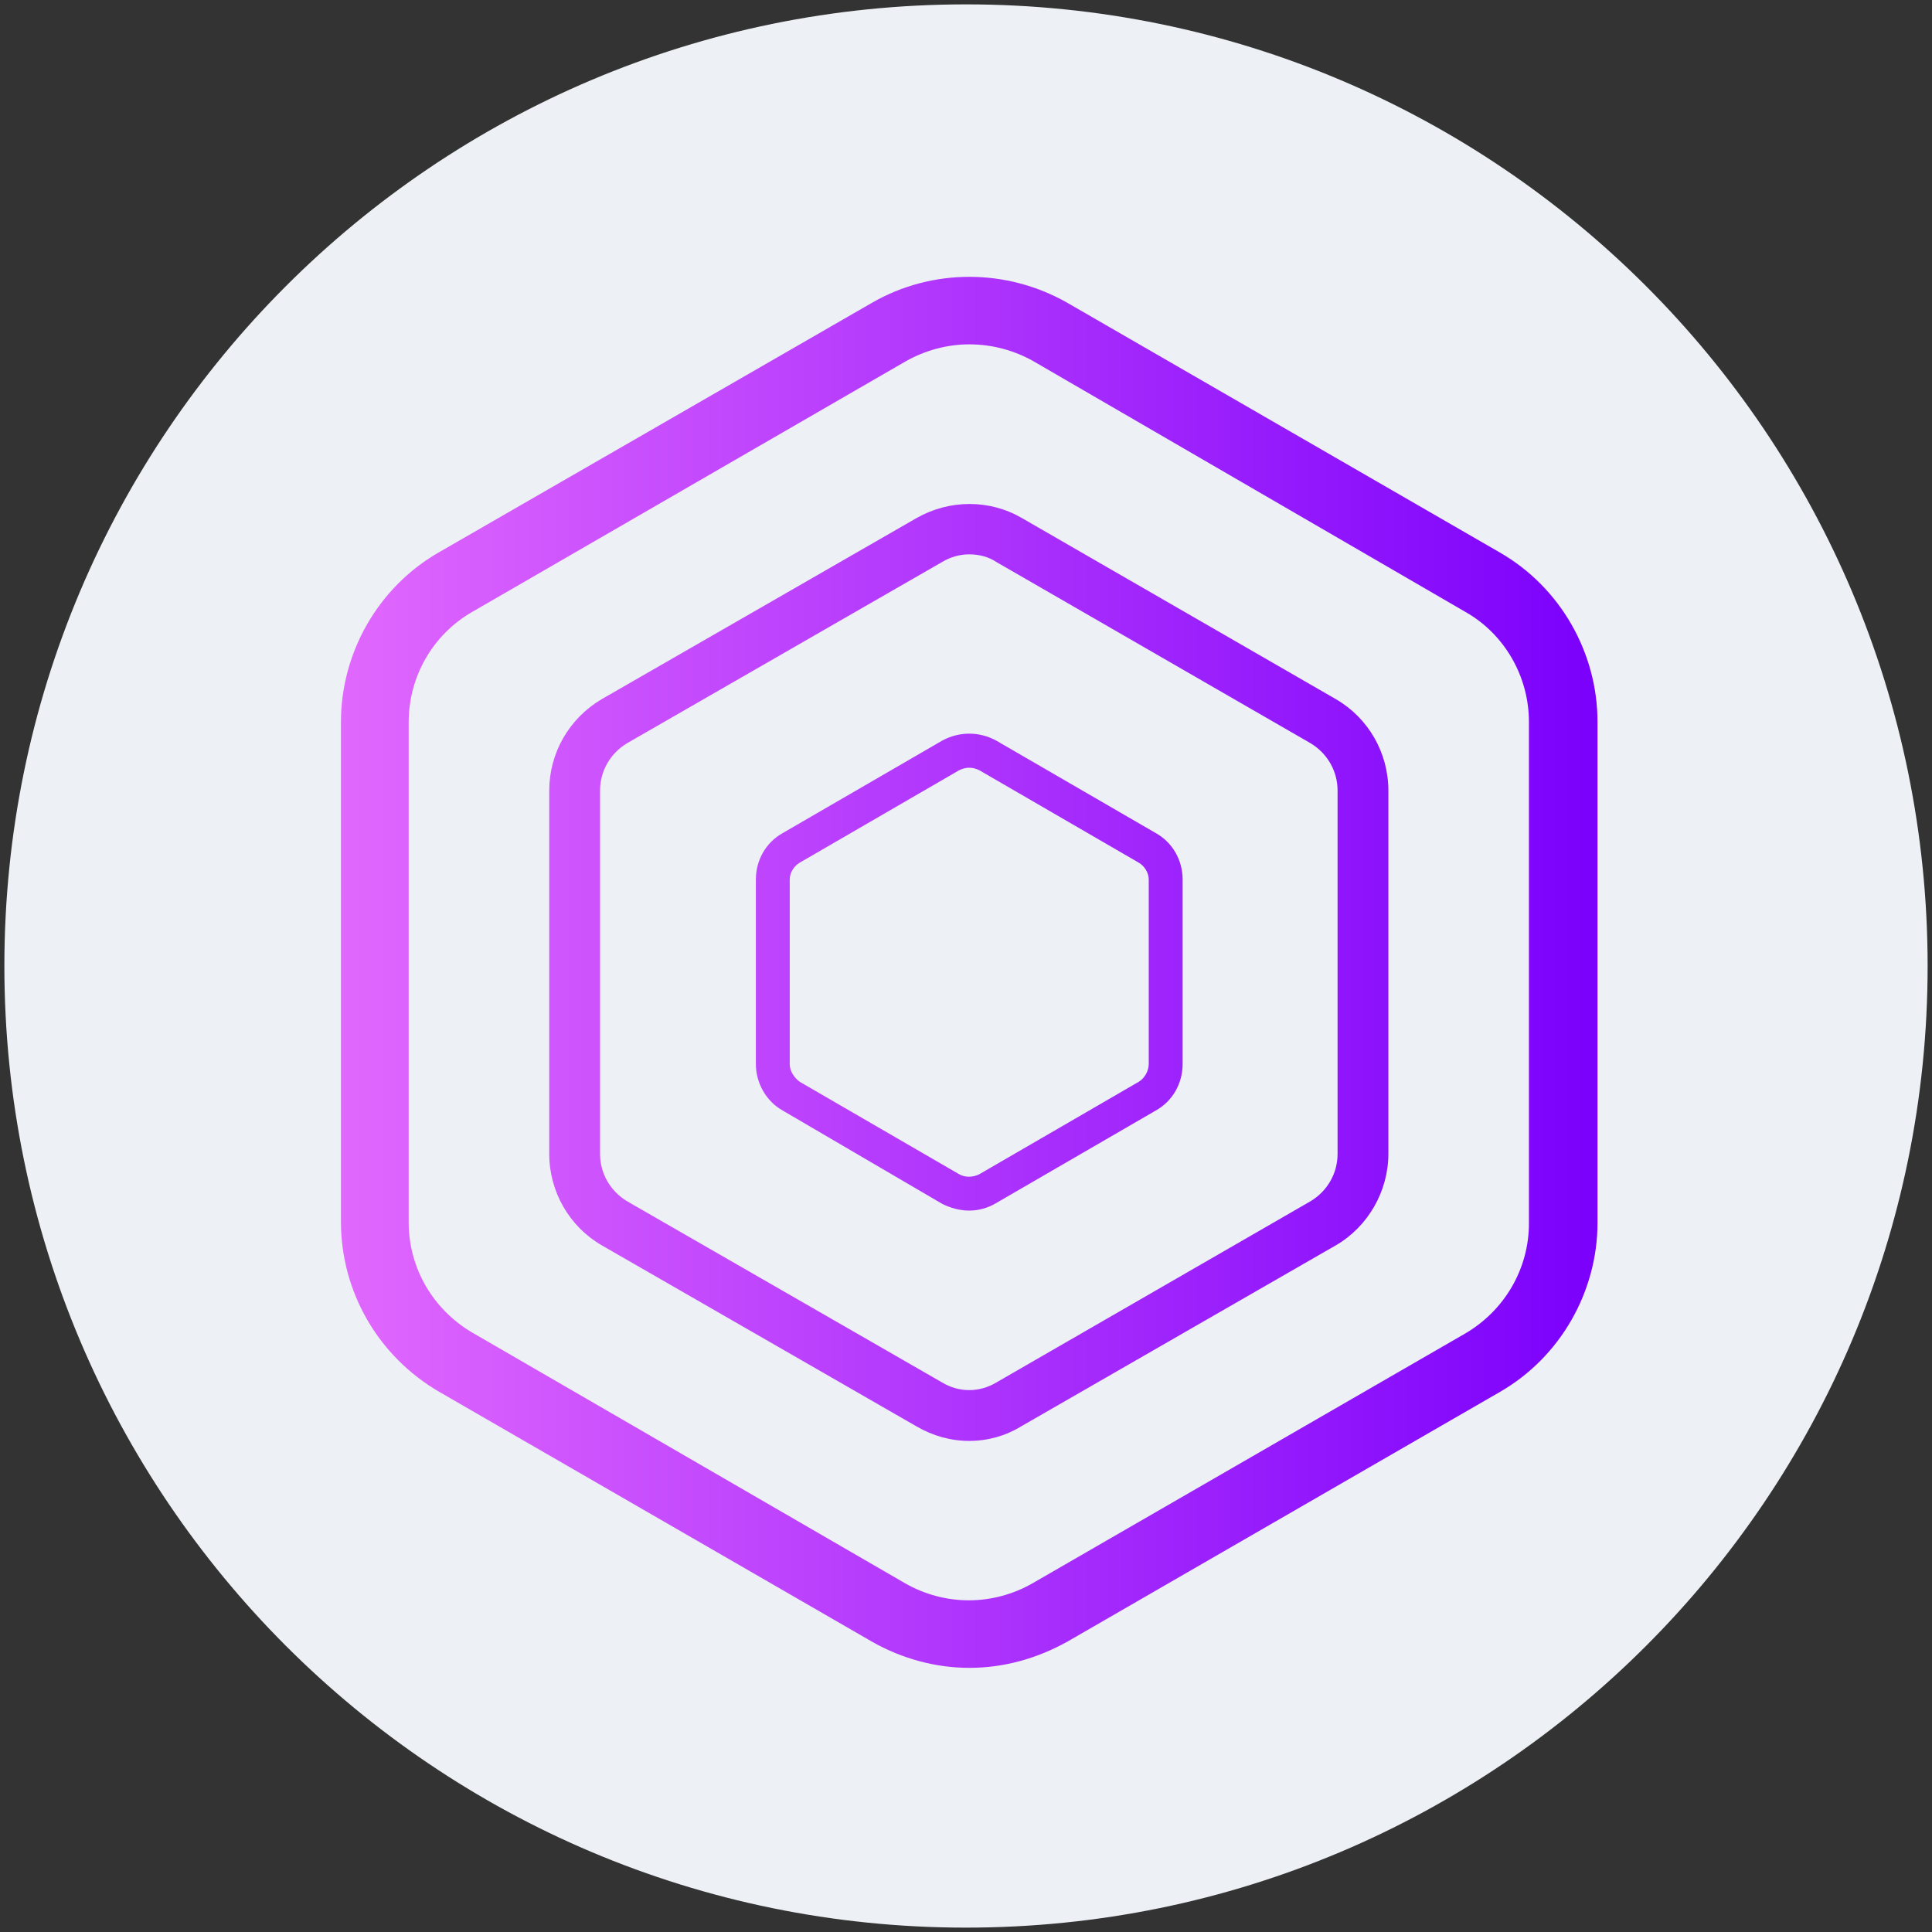 <svg width="221" height="221" viewBox="0 0 221 221" fill="none" xmlns="http://www.w3.org/2000/svg">
<rect x="0" y="0" width="221" height="221" fill="#333333" stroke="none"/>
<g clip-path="url(#clip0_4_6125)">
<path d="M110.5 220.5C171.253 220.5 220.5 171.253 220.5 110.5C220.5 49.747 171.253 0.5 110.5 0.5C49.747 0.5 0.5 49.747 0.5 110.5C0.5 171.253 49.747 220.5 110.5 220.5Z" fill="#EDF0F4"/>
<path fill-rule="evenodd" clip-rule="evenodd" d="M99.731 187.781C103.121 189.718 106.996 190.784 110.87 190.784C114.841 190.784 118.619 189.718 122.106 187.781L171.601 159.207C178.478 155.236 182.74 147.777 182.74 139.835V82.591C182.74 74.648 178.478 67.19 171.601 63.219L122.106 34.645C115.132 30.674 106.608 30.674 99.731 34.645L50.139 63.219C43.262 67.19 39 74.648 39 82.591V139.738C39 147.777 43.262 155.139 50.236 159.207L99.731 187.781ZM103.605 41.329C105.833 40.069 108.352 39.391 110.87 39.391C113.485 39.391 116.003 40.069 118.231 41.329L167.63 69.999C172.085 72.517 174.894 77.36 174.894 82.591V139.932C174.894 145.162 172.085 149.908 167.63 152.524L118.134 181.097C113.582 183.712 108.061 183.712 103.509 181.097L54.013 152.427C49.558 149.811 46.749 145.065 46.749 139.835V82.591C46.749 77.457 49.461 72.614 54.013 69.999L103.605 41.329ZM110.87 164.825C108.739 164.825 106.705 164.243 104.865 163.178L68.833 142.45C65.152 140.319 62.828 136.348 62.828 131.989V90.436C62.828 86.175 65.055 82.203 68.833 79.976L104.865 59.248C108.642 57.117 113.195 57.117 116.875 59.248L152.81 79.976C156.491 82.106 158.815 86.078 158.815 90.436V131.989C158.815 136.251 156.491 140.319 152.81 142.45L116.778 163.178C115.035 164.243 113.001 164.825 110.87 164.825ZM107.771 64.284C108.739 63.703 109.804 63.413 110.87 63.413C112.032 63.413 113.098 63.703 113.969 64.284L149.904 85.012C151.842 86.175 153.004 88.209 153.004 90.436V131.989C153.004 134.217 151.842 136.251 149.904 137.413L113.969 158.141C112.032 159.304 109.708 159.304 107.771 158.141L71.739 137.413C69.802 136.251 68.639 134.217 68.639 131.989V90.436C68.639 88.209 69.802 86.175 71.739 85.012L107.771 64.284ZM110.87 138.479C109.804 138.479 108.739 138.188 107.771 137.704L89.561 127.049C87.624 125.984 86.461 123.853 86.461 121.722V100.607C86.461 98.379 87.624 96.345 89.561 95.279L107.771 84.722C109.708 83.656 112.032 83.656 113.969 84.722L132.179 95.279C134.116 96.345 135.279 98.379 135.279 100.607V121.722C135.279 123.95 134.116 125.984 132.179 127.049L113.969 137.607C113.001 138.188 111.935 138.479 110.87 138.479ZM109.708 88.112C110.095 87.918 110.483 87.821 110.87 87.821C111.257 87.821 111.645 87.918 112.032 88.112L130.242 98.669C130.92 99.057 131.404 99.832 131.404 100.607V121.722C131.404 122.497 130.92 123.369 130.242 123.756L112.032 134.314C111.257 134.701 110.386 134.701 109.708 134.314L91.498 123.756C90.82 123.272 90.336 122.497 90.336 121.722V100.607C90.336 99.832 90.82 99.057 91.498 98.669L109.708 88.112Z" fill="url(#paint0_linear_4_6125)"/>
</g>
<defs>
<linearGradient id="paint0_linear_4_6125" x1="39" y1="190.771" x2="182.779" y2="190.771" gradientUnits="userSpaceOnUse">
<stop stop-color="#E168FD"/>
<stop offset="1" stop-color="#7B00FC"/>
</linearGradient>
<clipPath id="clip0_4_6125">
<rect width="220" height="220" fill="white" transform="translate(0.5 0.5)"/>
</clipPath>
</defs>
</svg>
